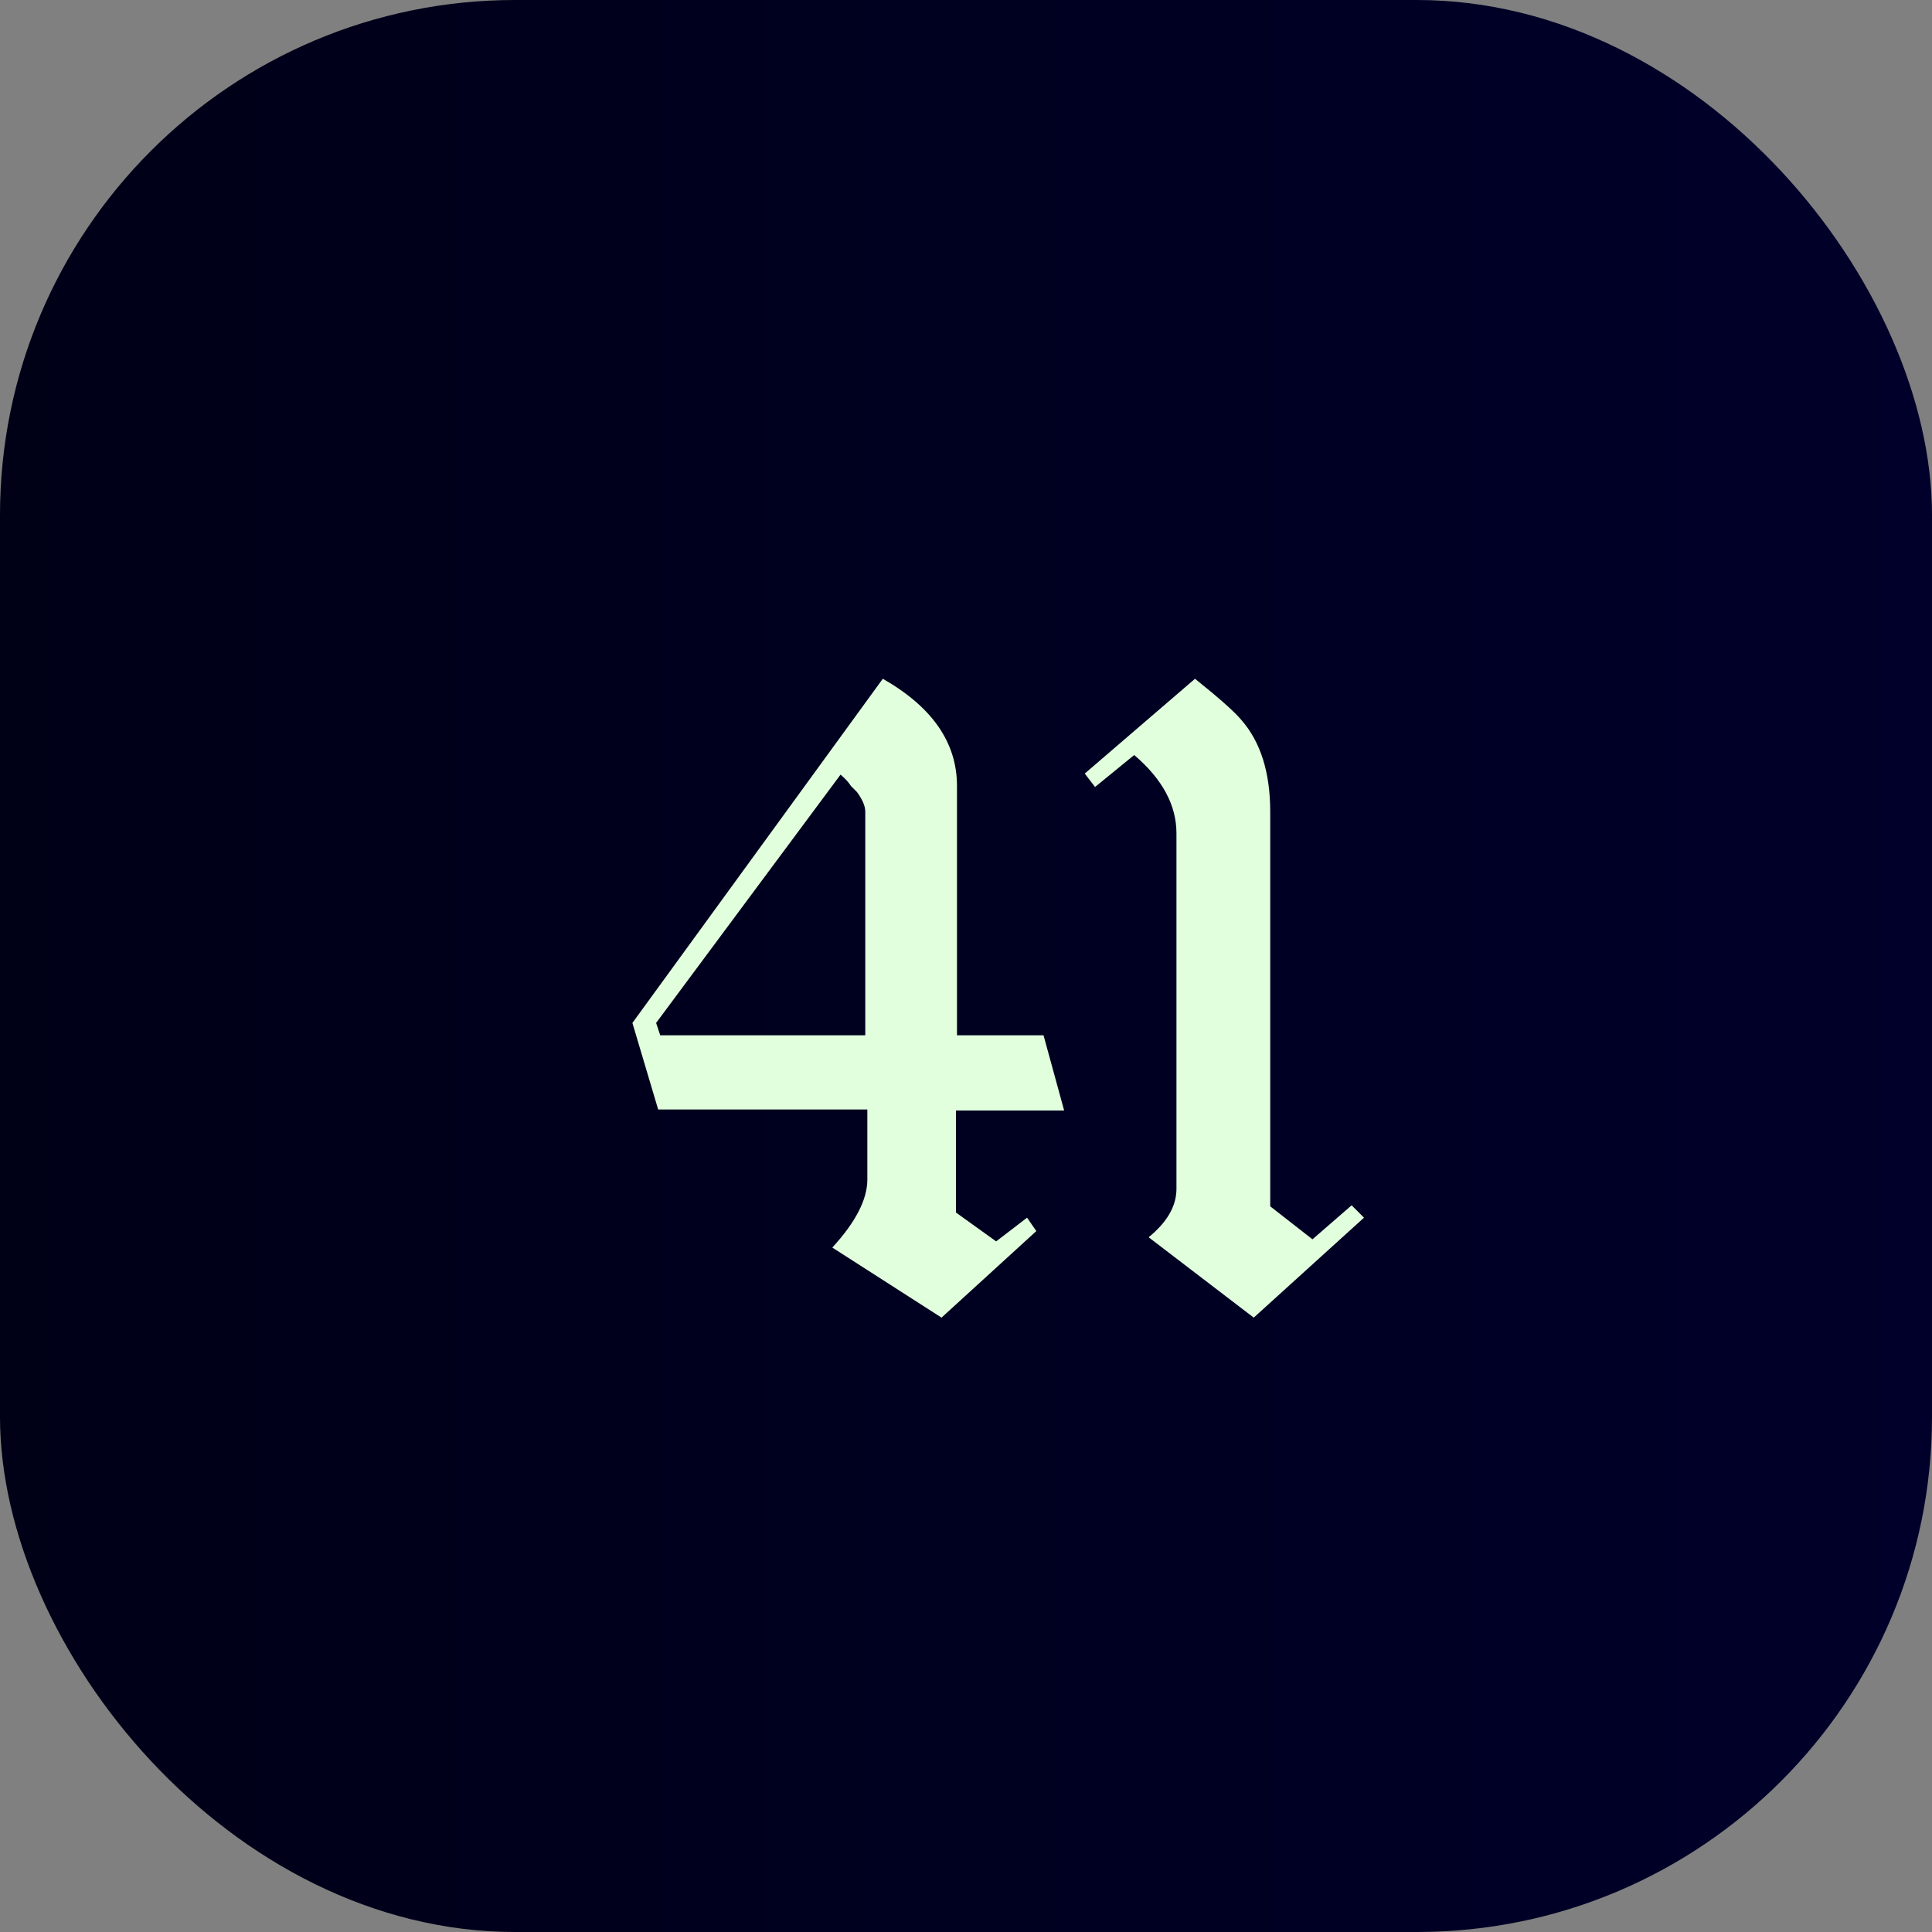 <?xml version="1.0" encoding="UTF-8" standalone="no"?>
<!-- Created with Inkscape (http://www.inkscape.org/) -->

<svg
   width="120"
   height="120"
   viewBox="0 0 120 120"
   version="1.1"
   id="svg5"
   inkscape:version="1.1.2 (0a00cf5339, 2022-02-04)"
   sodipodi:docname="logo@rounded.svg"
   inkscape:export-filename="/home/aqil/Dev/41OS/FILES/logo@rounded_120x120.png"
   inkscape:export-xdpi="96"
   inkscape:export-ydpi="96"
   xmlns:inkscape="http://www.inkscape.org/namespaces/inkscape"
   xmlns:sodipodi="http://sodipodi.sourceforge.net/DTD/sodipodi-0.dtd"
   xmlns:xlink="http://www.w3.org/1999/xlink"
   xmlns="http://www.w3.org/2000/svg"
   xmlns:svg="http://www.w3.org/2000/svg">
  <rect x="0" y="0" width="120" height="120" fill="#808080" stroke="none"/>
  <sodipodi:namedview
     id="namedview7"
     pagecolor="#505050"
     bordercolor="#ffffff"
     borderopacity="1"
     inkscape:pageshadow="0"
     inkscape:pageopacity="0"
     inkscape:pagecheckerboard="1"
     inkscape:document-units="px"
     showgrid="false"
     inkscape:snap-global="true"
     inkscape:snap-bbox="true"
     inkscape:bbox-nodes="true"
     inkscape:bbox-paths="false"
     inkscape:snap-bbox-edge-midpoints="false"
     inkscape:snap-bbox-midpoints="false"
     inkscape:object-paths="false"
     inkscape:snap-intersection-paths="false"
     inkscape:snap-smooth-nodes="false"
     inkscape:snap-midpoints="false"
     inkscape:snap-object-midpoints="false"
     inkscape:snap-center="false"
     inkscape:object-nodes="false"
     inkscape:snap-page="true"
     inkscape:zoom="2"
     inkscape:cx="50.5"
     inkscape:cy="100.5"
     inkscape:window-width="1600"
     inkscape:window-height="864"
     inkscape:window-x="0"
     inkscape:window-y="0"
     inkscape:window-maximized="1"
     inkscape:current-layer="layer1" />
  <defs
     id="defs2">
    <linearGradient
       inkscape:collect="always"
       id="linearGradient1340">
      <stop
         style="stop-color:#000017;stop-opacity:1"
         offset="0"
         id="stop1336" />
      <stop
         style="stop-color:#00002a;stop-opacity:1"
         offset="1"
         id="stop1338" />
    </linearGradient>
    <linearGradient
       inkscape:collect="always"
       xlink:href="#linearGradient1340"
       id="linearGradient961"
       x1="0"
       y1="60"
       x2="120"
       y2="60"
       gradientUnits="userSpaceOnUse" />
  </defs>
  <g
     inkscape:label="Layer 1"
     inkscape:groupmode="layer"
     id="layer1">
    <rect
       style="fill:url(#linearGradient961);fill-opacity:1"
       id="rect953"
       width="120"
       height="120"
       x="0"
       y="0"
       rx="32" />
    <g
       aria-label="41"
       id="text4885"
       style="font-size:64px;line-height:1.25">
      <path
         d="m 66.096,68.976 -1.28,-4.672 h -5.376 v -15.488 q 0,-4.032 -4.608,-6.656 l -15.552,21.376 1.6,5.376 h 12.992 v 4.352 q 0,1.856 -2.176,4.224 l 6.784,4.352 5.888,-5.376 -0.576,-0.832 -1.92,1.472 -2.496,-1.792 v -6.336 z m -12.352,-4.672 h -12.736 l -0.256,-0.768 11.456,-15.424 q 0.448,0.384 0.64,0.704 0.256,0.256 0.384,0.384 0.512,0.704 0.512,1.216 z"
         style="font-family:'Old London';-inkscape-font-specification:'Old London';fill:#e1ffdd"
         id="path18606" />
      <path
         d="m 84.72,75.632 -0.768,-0.768 -2.432,2.112 -2.624,-2.048 v -24.512 q 0,-3.648 -1.792,-5.696 -0.64,-0.768 -2.88,-2.56 l -6.848,5.888 0.64,0.832 2.432,-1.984 q 2.624,2.24 2.624,4.864 v 22.08 q 0,1.6 -1.728,3.008 l 6.528,4.992 z"
         style="font-family:'Old London';-inkscape-font-specification:'Old London';fill:#e1ffdd"
         id="path18608" />
    </g>
  </g>
</svg>

